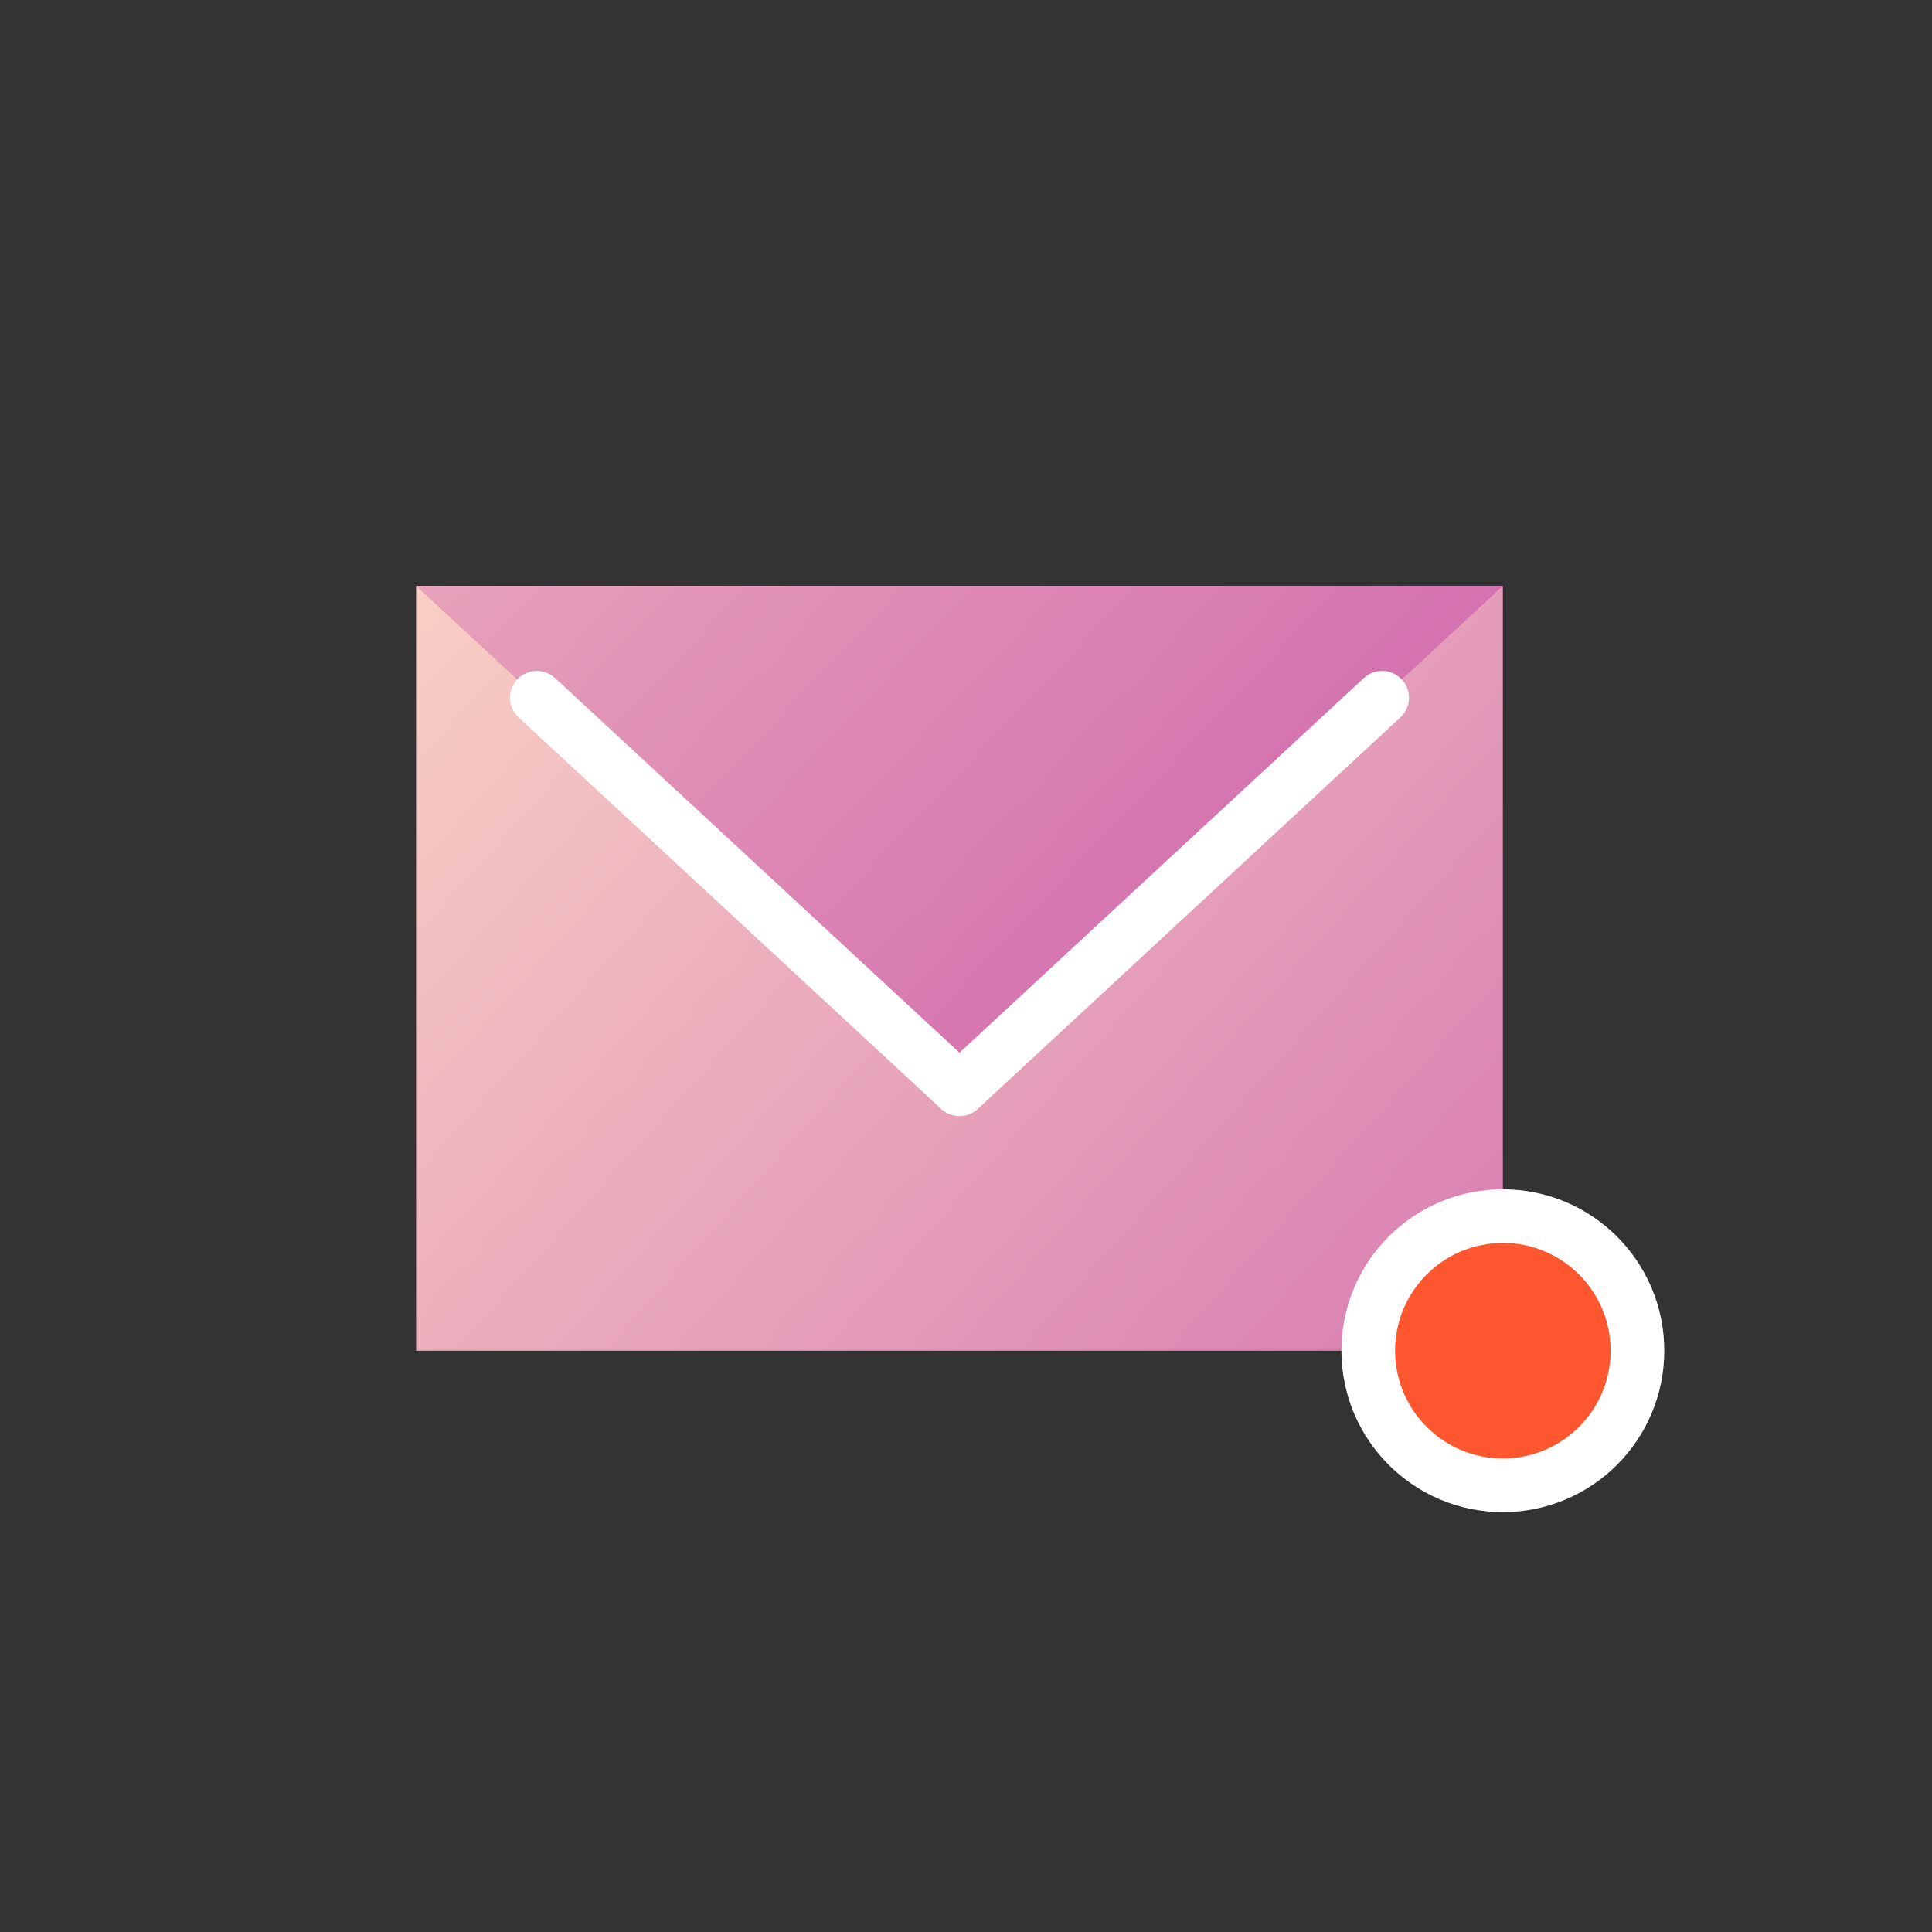 <?xml version="1.0" encoding="UTF-8" standalone="no"?><!DOCTYPE svg PUBLIC "-//W3C//DTD SVG 1.1//EN" "http://www.w3.org/Graphics/SVG/1.1/DTD/svg11.dtd"><svg width="100%" height="100%" viewBox="0 0 144 144" version="1.1" xmlns="http://www.w3.org/2000/svg" xmlns:xlink="http://www.w3.org/1999/xlink" xml:space="preserve" xmlns:serif="http://www.serif.com/" style="fill-rule:evenodd;clip-rule:evenodd;stroke-linecap:round;stroke-linejoin:round;stroke-miterlimit:1;"><rect x="0" y="0" width="144" height="144" fill="#333333" stroke="none"/><rect x="0.136" y="0.171" width="144" height="144.002" style="fill:none;"/><rect x="31.014" y="43.669" width="81" height="57.005" style="fill:url(#_Linear1);"/><path d="M71.514,81.188l40.5,-37.519l-81,-0l40.5,37.519Z" style="fill:url(#_Linear2);"/><path d="M40.014,52.006l31.5,29.182l31.5,-29.182" style="fill:none;stroke:#fff;stroke-width:4px;"/><circle cx="112.014" cy="100.674" r="10.032" style="fill:#fe572f;stroke:#fff;stroke-width:4px;"/><defs><linearGradient id="_Linear1" x1="0" y1="0" x2="1" y2="0" gradientUnits="userSpaceOnUse" gradientTransform="matrix(112.5,100.504,-70.731,79.174,31.014,43.669)"><stop offset="0" style="stop-color:#f8cec4;stop-opacity:1"/><stop offset="1" style="stop-color:#c853a8;stop-opacity:1"/></linearGradient><linearGradient id="_Linear2" x1="0" y1="0" x2="1" y2="0" gradientUnits="userSpaceOnUse" gradientTransform="matrix(112.5,104.175,48.253,-52.109,-0.486,-3.501)"><stop offset="0" style="stop-color:#f8cec4;stop-opacity:1"/><stop offset="1" style="stop-color:#c853a8;stop-opacity:1"/></linearGradient></defs></svg>